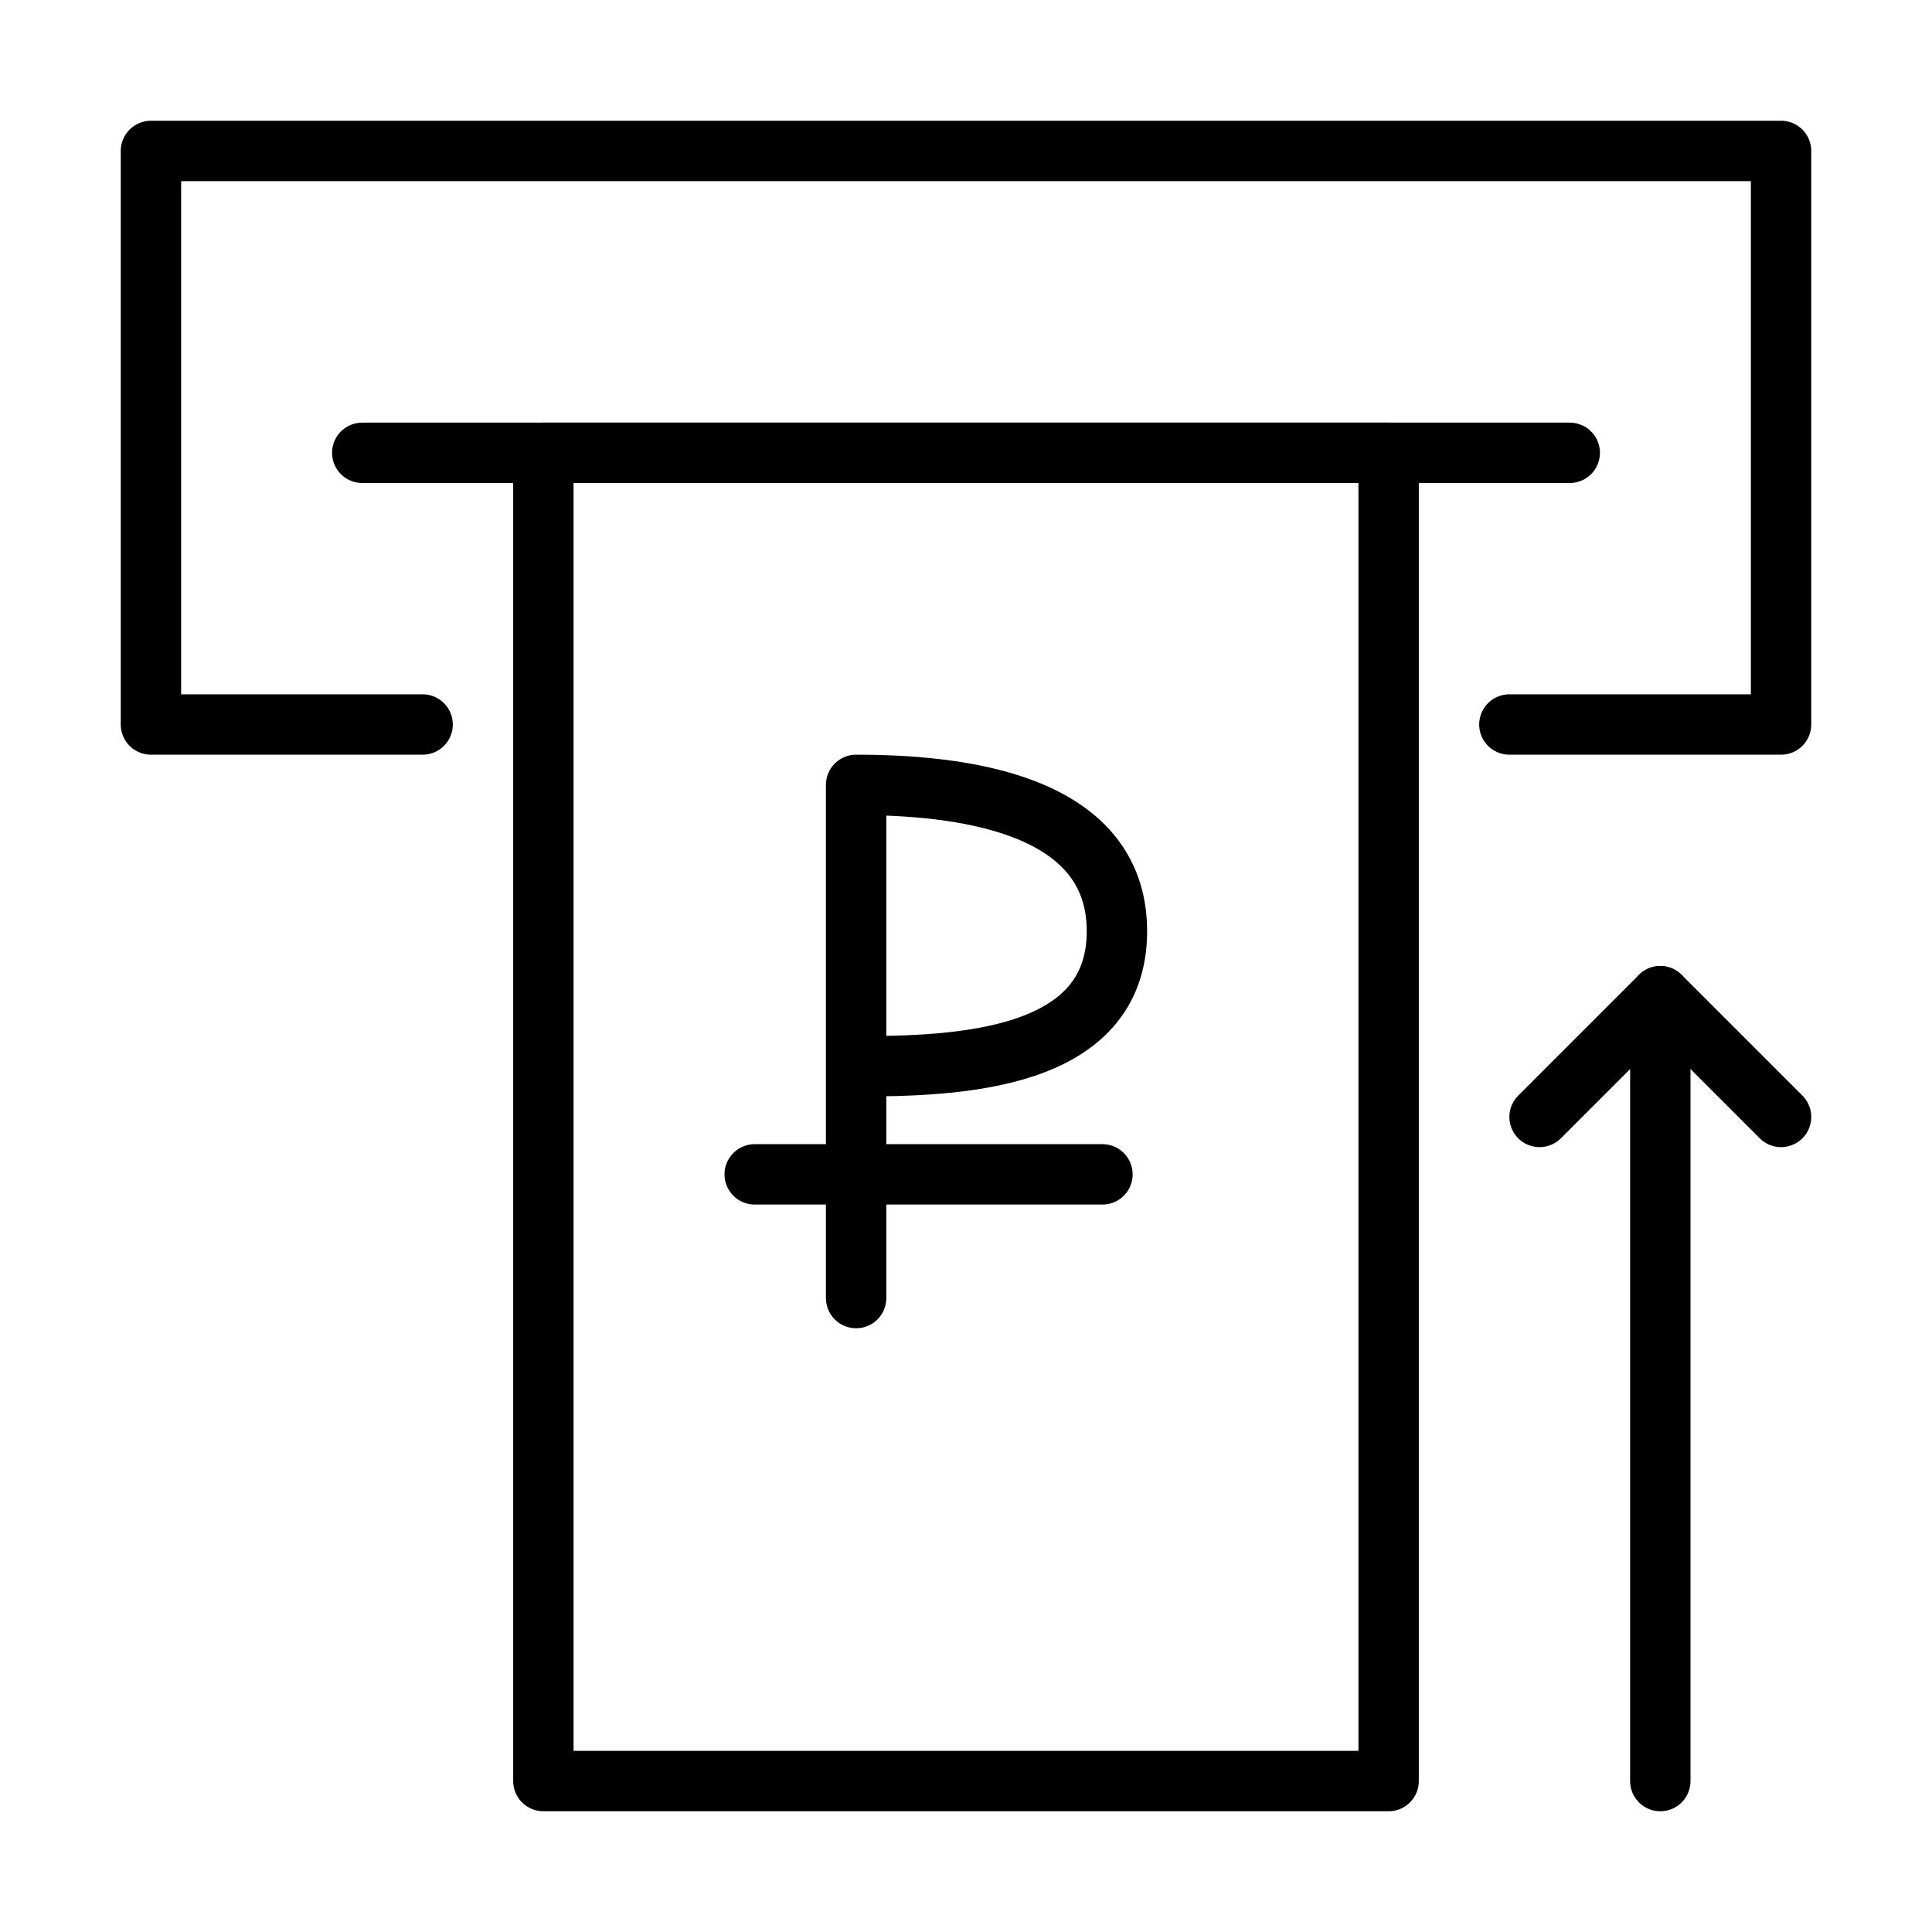 <svg width="64" height="64" viewBox="0 0 64 64" fill="none" xmlns="http://www.w3.org/2000/svg">
<path d="M55 59L55 33" stroke="currentColor" stroke-width="2" stroke-linecap="round" stroke-linejoin="round"/>
<path d="M59 37L55 33L51 37" stroke="currentColor" stroke-width="2" stroke-linecap="round" stroke-linejoin="round"/>
<rect x="18" y="15" width="28" height="44" stroke="currentColor" stroke-width="2" stroke-linejoin="round"/>
<path d="M14 24H5V5H59V24H50" stroke="currentColor" stroke-width="2" stroke-linecap="round" stroke-linejoin="round"/>
<path d="M12 15H52" stroke="currentColor" stroke-width="2" stroke-linecap="round" stroke-linejoin="round"/>
<path d="M28.36 43L28.36 35.323M28.36 35.323V26C31.72 26 37 26.555 37 30.849C37 35.144 31.72 35.323 28.36 35.323ZM25 38.902H36.52" stroke="currentColor" stroke-width="2" stroke-linecap="round" stroke-linejoin="round"/>
</svg>

